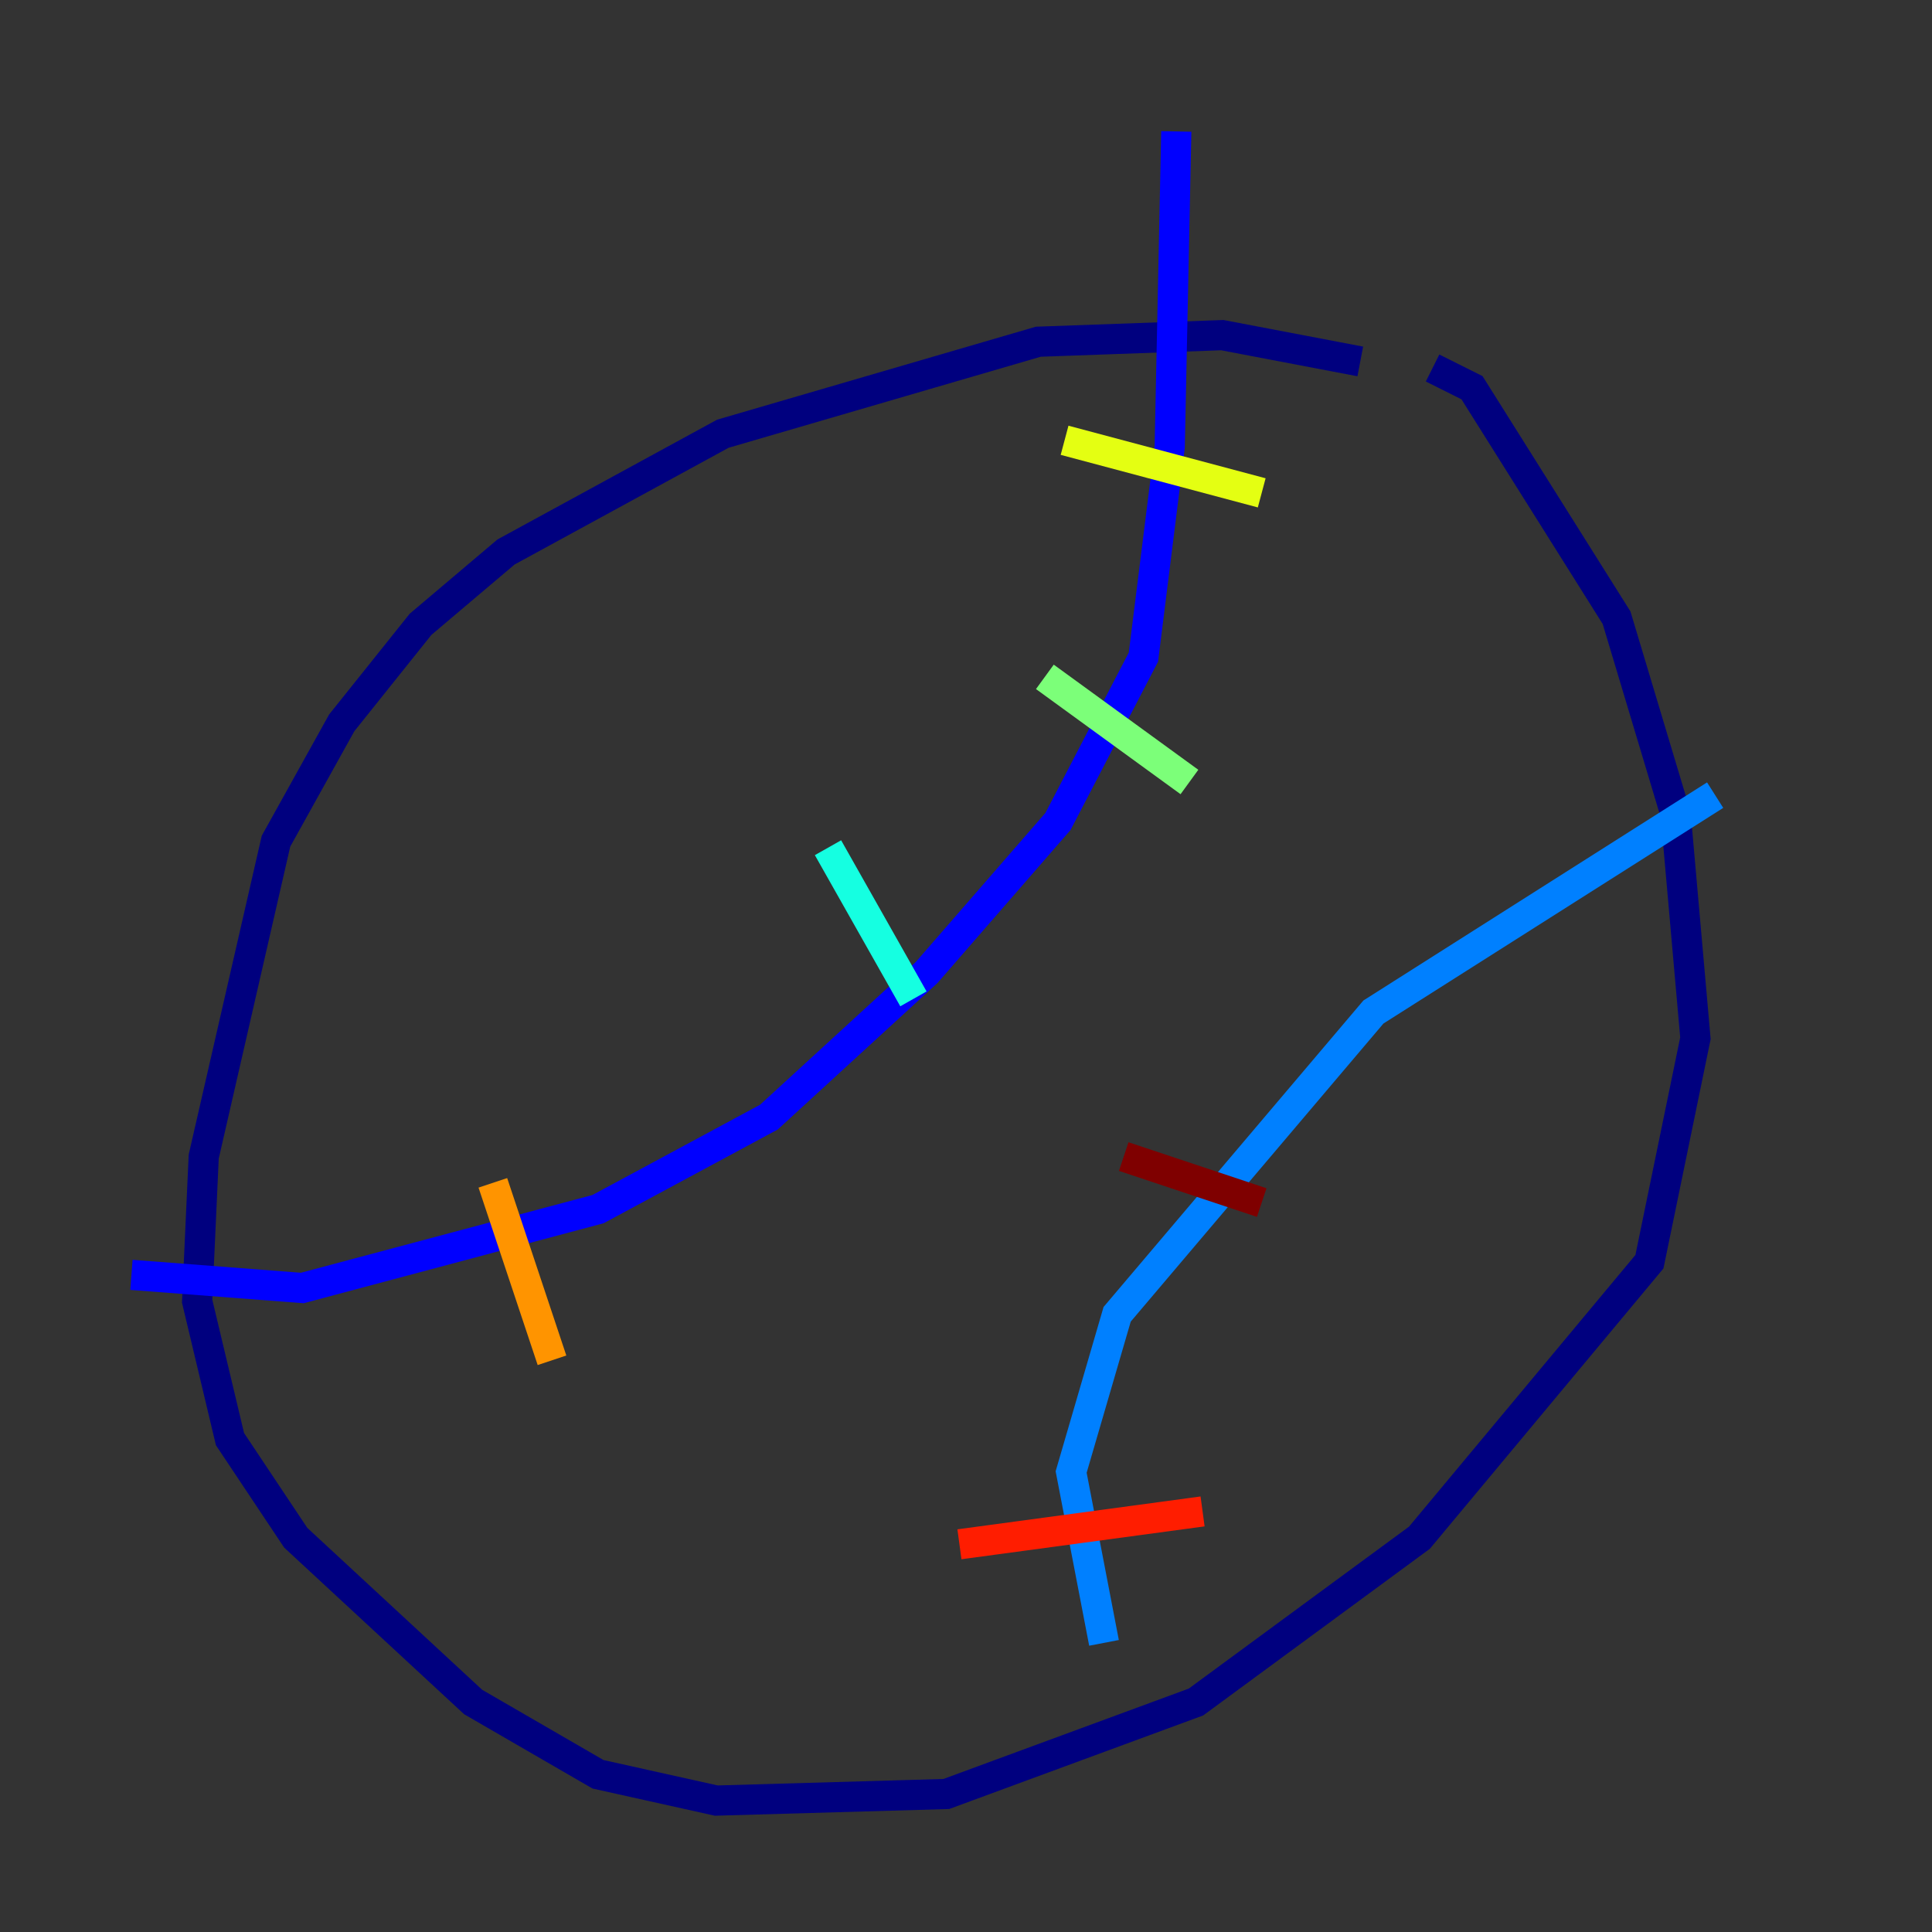 <?xml version="1.0" encoding="utf-8" ?>
<svg baseProfile="tiny" height="128" version="1.2" viewBox="0,0,128,128" width="128" xmlns="http://www.w3.org/2000/svg" xmlns:ev="http://www.w3.org/2001/xml-events" xmlns:xlink="http://www.w3.org/1999/xlink"><rect x="0" y="0" width="128" height="128" fill="#333333" stroke="none"/><defs /><polyline fill="none" points="90.122,23.946 80.98,22.204 68.789,22.64 47.891,28.735 33.524,36.571 27.864,41.361 22.64,47.891 18.286,55.728 13.497,76.626 13.061,86.204 15.238,95.347 19.592,101.878 31.347,112.762 39.619,117.551 47.456,119.293 62.694,118.857 79.238,112.762 94.041,101.878 109.279,83.592 112.326,68.789 111.02,53.986 107.102,40.925 97.524,25.687 94.912,24.381" stroke="#00007f" stroke-width="2" /><polyline fill="none" points="8.707,84.463 20.027,85.333 39.619,80.109 50.939,74.014 61.388,64.435 70.095,54.422 75.755,43.537 77.497,29.605 77.932,8.707" stroke="#0000ff" stroke-width="2" /><polyline fill="none" points="113.633,52.68 90.993,67.048 74.014,87.075 70.966,97.524 73.143,108.844" stroke="#0080ff" stroke-width="2" /><polyline fill="none" points="54.857,56.163 60.517,66.177" stroke="#15ffe1" stroke-width="2" /><polyline fill="none" points="69.225,44.843 78.803,51.809" stroke="#7cff79" stroke-width="2" /><polyline fill="none" points="70.531,29.17 83.592,32.653" stroke="#e4ff12" stroke-width="2" /><polyline fill="none" points="32.653,78.367 36.571,90.122" stroke="#ff9400" stroke-width="2" /><polyline fill="none" points="63.565,102.313 79.674,100.136" stroke="#ff1d00" stroke-width="2" /><polyline fill="none" points="74.449,76.626 83.592,79.674" stroke="#7f0000" stroke-width="2" /></svg>